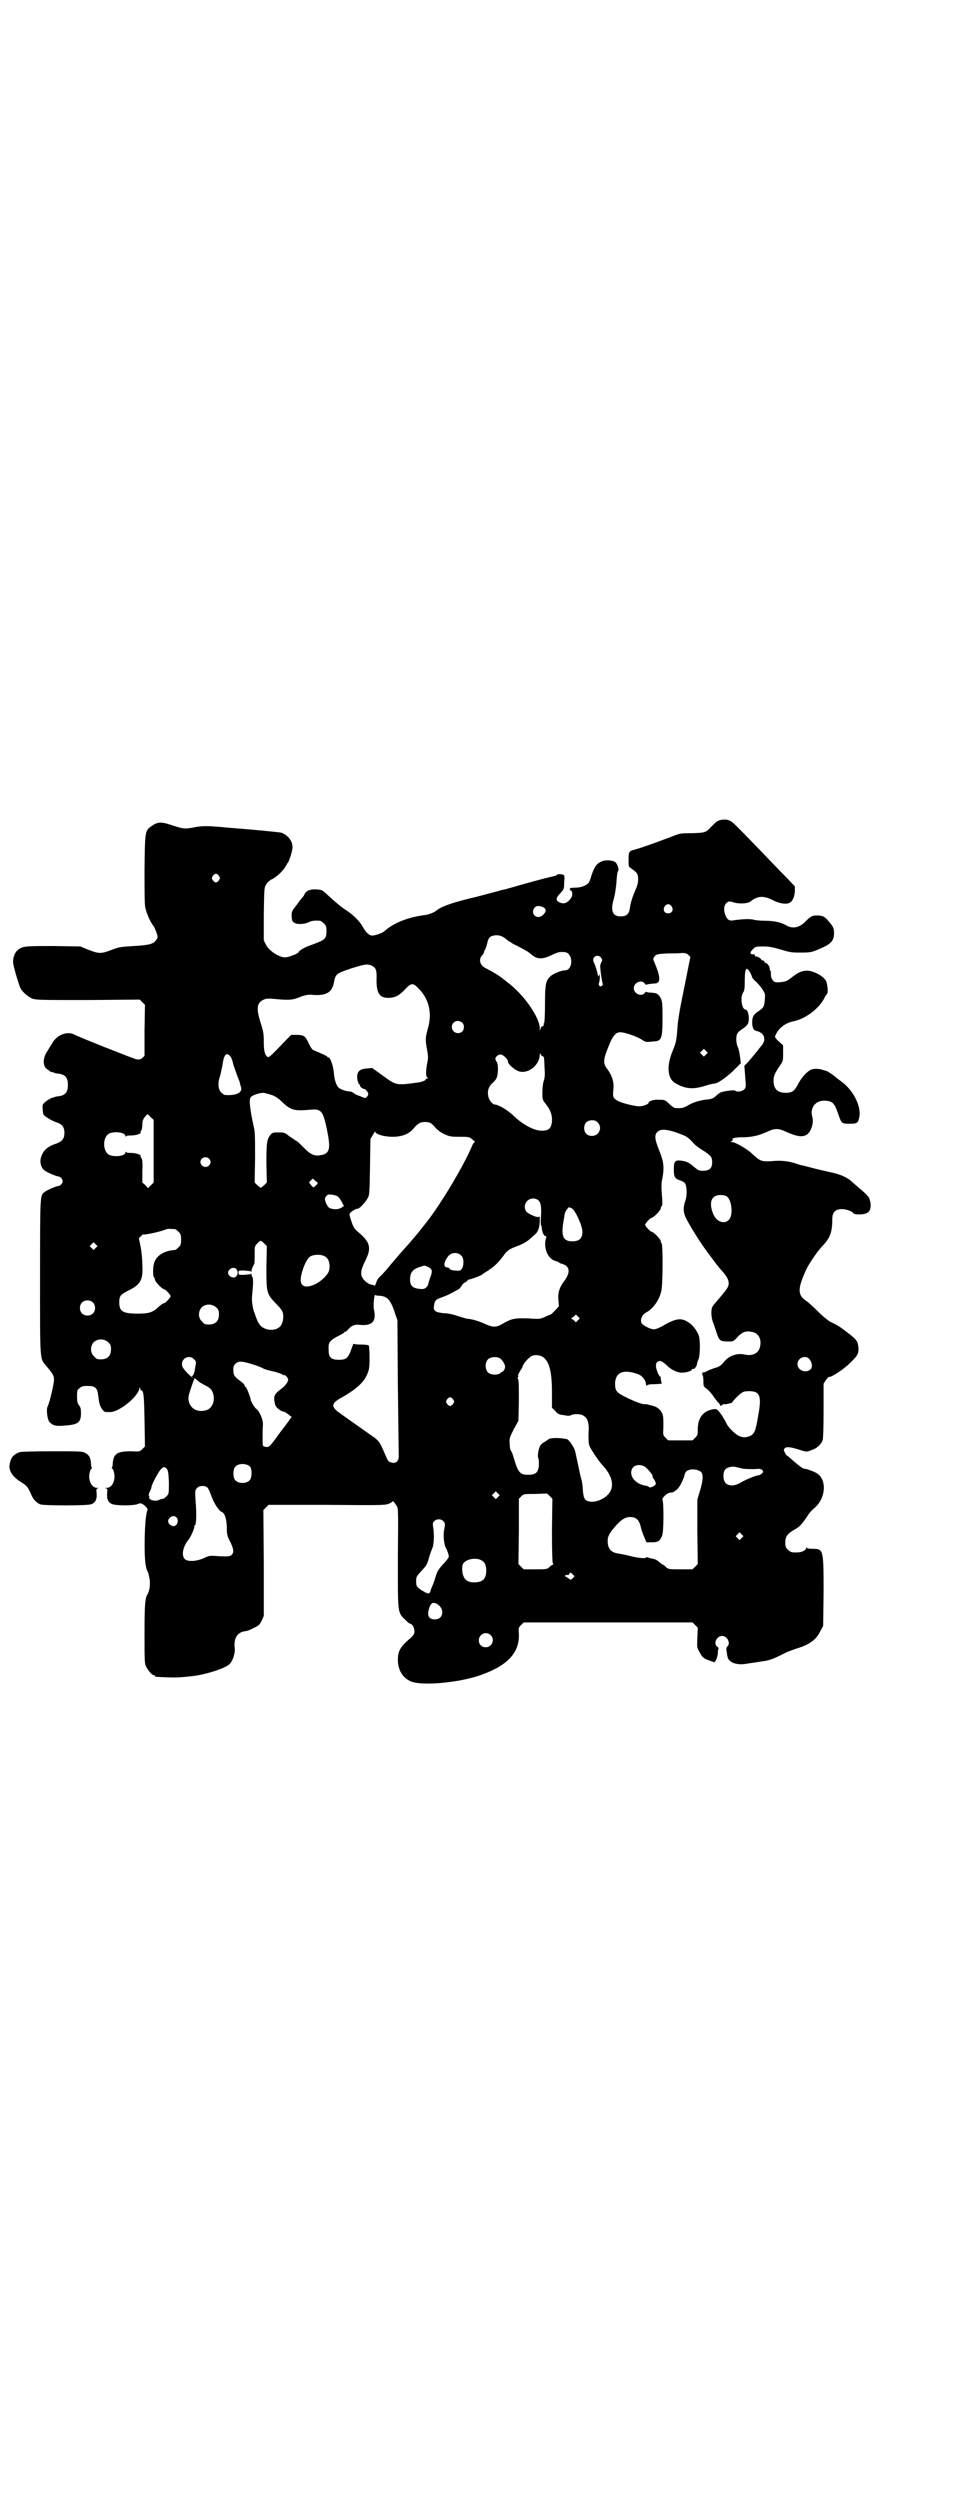 <?xml version="1.0" standalone="no"?>
<!DOCTYPE svg PUBLIC "-//W3C//DTD SVG 20010904//EN"
 "http://www.w3.org/TR/2001/REC-SVG-20010904/DTD/svg10.dtd">
<svg version="1.0" xmlns="http://www.w3.org/2000/svg"
 width="1105pt" height="2870pt" viewBox="0 0 1105 2870"
 preserveAspectRatio="xMidYMid meet">
<g transform="translate(0,2870) scale(0.5,-0.5)"
fill="#000000" stroke="none">
<path d="M1659 3858 c-11 -2 -12 -3 -24 -15 -14 -15 -14 -15 -48 -16 -23 0
-25 0 -47 -9 -43 -16 -62 -23 -83 -29 -12 -3 -13 -5 -13 -23 0 -15 0 -16 5
-19 15 -11 16 -12 17 -24 0 -10 -1 -14 -6 -26 -7 -16 -11 -28 -13 -42 -2 -14
-8 -19 -21 -19 -19 0 -24 13 -16 40 2 7 5 23 6 37 1 14 2 26 4 27 3 3 -2 18
-7 21 -6 4 -22 5 -29 2 -13 -5 -18 -12 -25 -32 -2 -8 -5 -16 -7 -18 -5 -6 -17
-11 -30 -11 -10 0 -13 -1 -13 -3 0 -2 0 -3 1 -3 5 0 6 -10 3 -16 -9 -14 -18
-17 -29 -11 -8 4 -7 10 4 21 7 8 8 9 8 23 1 9 1 16 0 17 -2 3 -13 4 -16 2 -2
-2 -4 -3 -5 -3 -18 -4 -37 -9 -73 -19 -24 -7 -45 -13 -47 -13 -2 0 -10 -3 -19
-5 -8 -2 -36 -10 -62 -16 -43 -11 -61 -18 -72 -27 -5 -4 -17 -9 -27 -10 -38
-5 -71 -18 -92 -37 -4 -4 -21 -10 -28 -10 -7 0 -14 7 -21 19 -7 13 -20 26 -34
36 -16 10 -32 24 -46 37 -14 13 -14 13 -27 14 -14 1 -23 -3 -27 -10 -1 -3 -3
-6 -4 -7 -1 -1 -8 -9 -14 -18 -12 -15 -12 -16 -12 -27 1 -10 1 -12 7 -15 7 -4
23 -3 33 2 6 3 13 4 25 3 2 0 6 -3 9 -6 5 -5 6 -7 6 -17 0 -19 -3 -21 -36 -33
-13 -4 -28 -13 -28 -16 0 -3 -23 -12 -31 -12 -14 0 -37 15 -44 29 l-5 10 0 61
c1 60 1 61 6 68 2 4 8 9 12 11 10 4 28 21 32 30 2 3 4 6 4 7 4 2 12 29 12 37
0 14 -10 27 -25 33 -3 1 -33 4 -66 7 -33 3 -64 5 -70 6 -36 3 -45 3 -62 0 -25
-5 -28 -4 -53 4 -26 9 -34 8 -47 -1 -16 -11 -16 -11 -17 -99 0 -55 0 -82 2
-90 3 -12 11 -32 18 -40 2 -3 5 -9 7 -15 4 -11 4 -12 0 -18 -6 -9 -15 -12 -52
-14 -30 -2 -33 -2 -51 -9 -24 -9 -28 -9 -52 0 l-19 8 -61 1 c-65 0 -72 0 -83
-9 -6 -5 -11 -15 -11 -27 -1 -6 13 -52 17 -61 6 -10 18 -20 28 -24 9 -3 23 -3
128 -3 l118 1 6 -6 6 -6 -1 -59 0 -58 -5 -5 c-5 -4 -7 -4 -14 -3 -8 2 -132 51
-143 57 -15 8 -38 -1 -48 -17 -4 -6 -10 -16 -13 -21 -12 -17 -11 -37 1 -43 3
-2 6 -4 6 -5 1 -1 2 -1 2 0 0 0 2 0 4 -1 2 -1 8 -3 12 -3 16 -2 22 -9 22 -26
0 -17 -6 -24 -22 -26 -4 0 -10 -2 -12 -3 -2 -1 -4 -1 -5 -1 0 1 -1 1 -1 -1 0
-1 -1 -2 -3 -2 -1 0 -6 -3 -9 -6 -6 -5 -7 -7 -6 -15 0 -6 1 -12 2 -14 3 -5 19
-14 30 -18 13 -4 18 -11 18 -24 0 -13 -5 -19 -17 -24 -22 -7 -32 -16 -37 -33
-3 -10 0 -23 8 -29 6 -5 28 -14 32 -14 4 0 10 -6 10 -11 0 -5 -6 -11 -10 -11
-4 0 -26 -9 -32 -14 -10 -8 -10 -6 -10 -195 0 -198 -1 -186 15 -205 15 -18 17
-21 17 -31 0 -9 -10 -53 -15 -62 -3 -7 0 -29 4 -34 8 -9 15 -11 35 -9 32 2 38
7 38 29 0 9 -1 13 -4 17 -4 5 -5 8 -5 21 0 13 0 15 6 19 4 4 7 5 18 5 18 0 23
-4 25 -25 2 -17 4 -23 10 -30 4 -5 4 -5 16 -5 20 -1 63 33 68 53 1 5 2 5 2 2
0 -3 1 -5 2 -5 6 0 7 -12 8 -70 l1 -59 -6 -6 c-6 -6 -7 -6 -26 -5 -31 0 -40
-5 -42 -27 0 -5 -1 -10 -2 -11 -1 -1 0 -2 1 -2 1 0 3 -4 4 -9 4 -17 -4 -35
-17 -35 -4 0 -4 -1 -2 -1 4 -1 4 -2 3 -12 -1 -14 3 -22 14 -25 11 -3 48 -3 57
1 4 2 7 2 10 0 6 -3 13 -11 12 -14 -7 -10 -9 -107 -4 -128 1 -6 3 -12 4 -13 1
-1 3 -8 4 -14 3 -12 1 -30 -4 -38 -6 -9 -7 -26 -7 -91 0 -56 0 -68 3 -74 4 -9
14 -21 18 -21 2 0 3 -1 3 -2 0 -2 1 -2 28 -3 20 -1 38 0 67 4 30 5 66 17 76
26 8 8 14 26 12 39 -2 22 7 35 25 37 3 0 11 3 18 7 13 6 14 7 19 17 l5 11 0
121 -1 122 6 6 6 6 132 0 c119 -1 133 -1 143 2 5 2 10 5 10 6 0 2 4 -2 9 -10
4 -6 4 -9 3 -118 0 -130 -1 -126 16 -143 6 -6 11 -10 12 -10 5 0 10 -9 10 -17
0 -6 -1 -8 -8 -15 -25 -21 -30 -31 -30 -51 0 -23 11 -41 29 -49 24 -11 105 -4
155 12 66 22 96 52 94 97 -1 13 -1 14 5 20 l6 6 194 0 194 0 6 -6 6 -6 -1 -23
c-1 -22 -1 -23 5 -33 6 -12 11 -16 22 -19 4 -2 9 -3 10 -4 3 -3 9 8 10 20 0 6
1 11 2 11 0 1 -1 3 -3 4 -10 7 -2 25 11 25 12 0 20 -17 12 -24 -2 -2 -3 -5 -2
-10 1 -4 1 -9 2 -12 1 -14 20 -22 43 -18 5 1 14 2 20 3 6 1 18 3 26 4 13 3 20
6 46 19 4 2 17 7 30 11 27 9 40 20 49 39 l6 11 1 76 c0 98 0 101 -24 101 -9 0
-14 1 -15 3 0 1 -1 1 -1 -1 0 -5 -10 -10 -18 -10 -14 -1 -18 0 -24 6 -5 5 -6
7 -6 17 0 13 5 20 21 29 11 6 17 12 29 30 4 7 11 15 15 18 29 23 32 69 5 83
-8 4 -22 9 -27 9 -2 0 -12 7 -21 15 -9 8 -17 15 -18 15 -1 0 -3 3 -5 7 -3 6
-3 7 0 10 4 4 13 3 35 -4 16 -5 15 -5 32 2 9 4 17 12 20 21 1 4 2 27 2 68 l0
61 5 8 c3 5 7 8 8 8 4 -2 33 17 47 31 18 17 21 22 20 37 -2 16 -4 18 -39 44
-4 3 -14 9 -25 14 -7 4 -18 13 -30 25 -10 10 -22 21 -27 24 -19 13 -19 28 2
73 7 14 26 42 37 53 17 18 22 31 22 61 0 16 7 23 22 23 10 0 24 -5 27 -10 2
-3 21 -3 28 0 9 3 12 11 11 23 -1 6 -3 12 -4 14 -6 7 -13 14 -22 21 -4 4 -12
10 -16 14 -10 10 -26 17 -43 21 -8 2 -27 6 -43 10 -16 4 -30 8 -32 8 -2 0 -9
3 -16 5 -18 5 -32 6 -53 4 -21 -1 -25 0 -42 16 -12 12 -40 28 -48 28 -4 0 -4
0 0 2 1 1 3 3 2 4 -2 3 6 5 28 5 22 1 35 5 57 15 11 5 21 5 32 0 31 -14 44
-16 55 -8 9 8 15 27 11 40 -6 21 8 38 29 37 18 -1 22 -6 30 -29 8 -23 8 -24
26 -24 18 0 20 1 23 15 5 24 -13 61 -40 81 -4 3 -12 9 -18 14 -9 7 -16 11 -20
12 -1 0 -4 1 -7 2 -6 2 -16 3 -23 1 -8 -1 -24 -17 -32 -33 -9 -17 -14 -21 -29
-21 -19 0 -28 9 -28 28 0 11 3 17 15 35 7 10 7 11 7 28 l0 18 -10 9 c-10 10
-10 10 -6 17 6 14 23 26 39 29 27 5 58 28 71 52 2 5 5 9 7 11 2 3 2 14 -1 26
-1 8 -15 19 -29 24 -15 6 -29 4 -43 -6 -4 -3 -11 -8 -15 -11 -5 -4 -10 -5 -20
-6 -12 -1 -13 0 -17 5 -3 4 -4 7 -4 13 0 4 0 8 -1 8 -1 1 -2 3 -2 6 0 5 -7 14
-11 12 -1 -1 -1 -1 0 1 1 2 -5 7 -8 5 0 -1 -1 0 0 0 2 3 -9 10 -13 9 -1 0 -2
1 -2 3 0 2 -1 2 -3 2 -8 -1 -9 4 -3 10 7 8 8 8 27 8 11 0 21 -2 35 -6 27 -8
27 -8 51 -8 19 0 24 1 36 6 32 13 39 20 39 39 0 12 -2 15 -16 31 -6 6 -9 8
-18 9 -15 1 -19 -1 -31 -13 -14 -15 -30 -18 -44 -10 -11 7 -29 11 -48 11 -10
0 -22 1 -26 2 -9 3 -27 2 -48 -1 -10 -2 -15 2 -19 13 -4 12 -3 21 3 27 5 4 6
4 14 2 13 -5 36 -4 42 2 15 12 29 13 49 3 15 -8 28 -10 37 -8 9 3 14 13 15 28
l0 11 -20 21 c-12 12 -38 39 -58 60 -61 63 -63 65 -70 69 -6 3 -9 4 -19 3z
m-1156 -129 c3 -5 3 -5 0 -10 -2 -3 -5 -5 -7 -5 -2 0 -5 2 -7 5 -3 5 -3 5 0
10 2 3 5 5 7 5 2 0 5 -2 7 -5z m1040 -70 c5 -8 1 -16 -8 -16 -9 0 -13 8 -8 16
2 3 5 5 8 5 3 0 6 -2 8 -5z m-295 -2 c8 -4 7 -11 -1 -18 -13 -12 -30 3 -19 17
4 5 12 5 20 1z m-88 -71 c4 -3 7 -6 8 -6 0 -1 2 -2 3 -2 1 0 3 -1 3 -2 1 -1 6
-4 13 -7 17 -9 26 -14 27 -15 1 -1 5 -4 10 -8 12 -9 24 -8 43 1 14 7 19 8 30
7 20 -1 21 -42 0 -42 -8 0 -28 -8 -34 -15 -9 -9 -11 -17 -11 -63 0 -24 -1 -42
-2 -43 -1 -1 -2 -2 -1 -3 1 -1 0 -3 -2 -4 -2 -1 -3 -2 -3 -1 0 1 -1 -1 -2 -4
l-2 -6 0 7 c-1 24 -33 71 -67 99 -4 3 -10 8 -14 11 -9 8 -27 19 -45 28 -12 7
-15 20 -6 29 2 2 4 6 4 7 0 2 1 4 2 5 1 1 3 7 5 14 3 14 6 17 15 19 9 2 18 0
26 -6z m422 -39 l4 -4 -14 -70 c-11 -53 -15 -77 -16 -97 -2 -25 -3 -30 -10
-47 -15 -35 -13 -64 4 -75 23 -14 41 -16 70 -7 9 3 18 5 20 5 8 0 24 11 43 28
l19 19 -2 15 c-1 8 -3 18 -5 22 -4 8 -5 25 -1 31 1 3 6 7 12 11 5 3 10 8 12
11 5 11 1 33 -5 33 -9 0 -13 28 -6 39 3 4 4 9 4 28 0 30 4 34 14 15 1 -3 3 -7
3 -8 0 -1 4 -6 9 -10 5 -5 12 -13 15 -18 6 -10 6 -11 5 -23 -1 -16 -3 -19 -15
-27 -11 -7 -14 -13 -14 -25 0 -12 3 -19 10 -20 18 -4 23 -20 12 -33 -3 -4 -7
-8 -7 -9 -9 -11 -19 -23 -25 -30 l-8 -8 2 -25 c2 -24 2 -24 -2 -29 -5 -5 -18
-7 -21 -3 -1 2 -26 -1 -33 -4 -3 -1 -8 -5 -12 -9 -6 -5 -9 -6 -16 -7 -15 -1
-34 -6 -46 -13 -11 -7 -17 -8 -31 -7 -2 0 -8 4 -13 9 -10 10 -11 10 -24 10
-12 1 -24 -3 -24 -7 0 -3 -12 -8 -21 -8 -11 0 -39 7 -49 12 -11 6 -13 10 -11
25 2 18 -2 31 -12 46 -12 15 -12 22 0 52 10 26 17 35 28 35 10 0 36 -9 48 -16
7 -5 12 -7 17 -6 4 0 10 1 13 1 17 1 19 7 19 55 0 36 -1 38 -5 46 -6 9 -8 10
-22 11 -5 0 -10 1 -10 2 -1 0 -3 -1 -4 -3 -7 -9 -25 -2 -25 11 0 13 18 21 25
11 1 -2 3 -3 4 -3 1 1 6 2 19 3 14 0 14 14 0 47 -4 9 -4 10 -1 14 4 6 7 7 32
8 11 0 25 0 31 1 10 0 12 -1 16 -5z m-201 -6 c3 -5 3 -6 1 -9 -1 -3 -3 -6 -3
-8 -1 -4 4 -42 6 -43 0 -1 0 -3 -2 -4 -4 -4 -9 0 -7 6 1 2 2 8 2 13 0 6 -1 8
-2 5 -1 -4 -2 -3 -3 2 -1 7 -6 22 -9 28 -6 12 10 20 17 10z m-527 -18 c10 -5
12 -11 11 -34 0 -31 8 -41 30 -40 13 1 22 5 36 20 14 15 18 15 32 0 23 -24 30
-56 20 -90 -6 -22 -6 -26 -2 -49 3 -16 3 -19 0 -33 -3 -18 -3 -29 1 -31 2 -2
2 -2 0 -2 -2 0 -4 -1 -4 -2 0 -3 -11 -7 -23 -8 -44 -6 -45 -6 -75 16 l-25 18
-11 -1 c-15 -1 -21 -5 -23 -14 -2 -8 2 -23 5 -23 2 0 2 -1 1 -1 -2 -2 5 -9 9
-9 4 0 10 -8 10 -12 0 -2 -1 -4 -3 -6 -3 -4 -4 -4 -15 1 -6 2 -13 5 -15 7 -2
2 -6 4 -9 4 -7 0 -20 4 -25 8 -6 4 -11 19 -12 35 -1 14 -8 35 -12 35 -2 0 -3
1 -3 2 0 1 -17 9 -30 14 -5 2 -7 5 -13 17 -8 17 -11 19 -29 19 l-11 0 -13 -13
c-38 -40 -39 -40 -42 -37 -6 5 -8 14 -8 35 0 18 -1 23 -7 42 -11 34 -9 47 7
54 7 3 9 3 42 0 19 -1 26 0 39 5 11 5 23 7 30 6 31 -3 46 5 50 28 4 20 5 21
41 33 33 10 35 10 46 6z m208 -131 c5 -5 5 -15 0 -20 -9 -9 -24 -2 -24 10 0 8
6 14 14 14 3 0 8 -2 10 -4z m560 -73 l-5 -5 -4 4 -5 5 4 4 5 5 4 -4 5 -5 -4
-4z m-376 -4 c4 -1 4 -1 5 -26 1 -15 1 -23 -2 -31 -2 -6 -3 -18 -3 -26 0 -16
0 -17 8 -27 11 -14 15 -26 14 -40 -2 -16 -7 -21 -24 -21 -17 0 -43 14 -64 34
-13 13 -35 26 -43 26 -5 0 -13 9 -15 18 -3 13 0 23 10 32 9 8 11 13 12 30 0
10 -1 15 -3 18 -2 3 -3 6 -3 7 0 5 7 10 12 10 6 0 18 -12 17 -17 0 -4 11 -15
21 -20 21 -11 51 10 52 36 1 6 1 7 1 4 1 -3 3 -6 5 -7z m-718 1 c2 -2 4 -6 5
-9 1 -3 2 -6 2 -7 0 -1 1 -4 2 -7 1 -3 4 -12 7 -20 3 -8 6 -16 7 -18 0 -2 1
-6 2 -9 6 -14 -9 -22 -36 -20 -2 0 -6 3 -9 6 -7 7 -8 21 -3 36 2 5 4 17 6 26
3 23 8 31 17 22z m96 -90 c7 -2 16 -8 23 -15 21 -20 28 -22 64 -19 27 3 31 -2
40 -45 9 -44 7 -55 -13 -59 -14 -3 -23 0 -38 15 -7 7 -15 15 -18 17 -3 1 -10
7 -17 11 -11 9 -12 9 -25 9 -13 0 -14 0 -19 -6 -8 -10 -9 -19 -9 -65 l1 -44
-6 -6 c-4 -3 -7 -6 -8 -6 -1 0 -4 3 -8 6 l-6 6 1 57 c0 45 0 59 -3 71 -8 36
-11 60 -8 66 2 6 20 12 31 12 4 -1 12 -3 18 -5z m-278 -51 l7 -6 0 -72 0 -72
-6 -6 -7 -7 -6 7 -7 6 0 26 c1 19 0 27 -2 30 -2 2 -3 5 -2 5 2 3 -12 7 -22 7
-5 0 -11 0 -11 2 -1 1 -2 1 -2 -1 0 -8 -23 -11 -36 -6 -17 7 -17 43 0 50 13 5
36 2 36 -6 0 -2 1 -2 2 -1 0 2 6 2 11 2 10 0 24 4 22 7 -1 0 0 3 2 5 1 2 2 8
2 14 0 9 3 15 12 23 0 0 4 -3 7 -7z m1027 -12 c12 -12 3 -31 -13 -31 -11 0
-18 7 -18 18 0 11 7 18 18 18 6 0 9 -1 13 -5z m-383 -2 c3 -2 8 -7 12 -12 4
-4 12 -10 19 -13 11 -5 14 -6 34 -6 22 0 23 0 30 -6 4 -3 7 -6 6 -6 -2 0 -5
-5 -7 -10 -19 -45 -71 -132 -104 -174 -5 -6 -12 -15 -15 -19 -3 -4 -15 -18
-27 -32 -12 -13 -30 -34 -41 -47 -10 -13 -22 -25 -25 -28 -3 -2 -7 -9 -8 -14
-2 -5 -4 -8 -4 -6 0 1 -2 2 -4 2 -6 0 -16 6 -21 13 -8 10 -7 20 4 42 15 30 12
43 -17 67 -8 7 -10 10 -14 22 -3 8 -5 16 -5 18 0 4 13 13 19 13 4 0 19 16 23
25 4 6 4 15 5 71 l1 64 6 10 c3 5 5 8 5 7 0 -6 20 -12 40 -12 21 0 37 6 48 19
10 12 16 15 26 15 5 0 11 -1 14 -3z m574 -25 c14 -5 17 -8 26 -17 5 -7 16 -15
26 -21 18 -12 20 -14 20 -27 0 -13 -6 -19 -21 -19 -10 0 -11 1 -22 10 -8 7
-13 10 -21 12 -21 4 -24 2 -24 -19 0 -17 2 -21 14 -25 4 -1 9 -4 11 -6 5 -6 6
-26 2 -39 -7 -21 -6 -31 7 -53 13 -23 33 -54 47 -72 17 -23 20 -27 27 -35 13
-14 18 -23 18 -31 0 -9 -3 -13 -32 -47 -3 -3 -7 -9 -7 -12 -2 -9 0 -26 4 -33
1 -3 4 -12 7 -21 6 -19 8 -21 28 -21 10 0 11 0 20 10 11 12 20 15 34 12 15 -3
22 -17 18 -34 -3 -15 -17 -22 -35 -18 -17 4 -36 -2 -48 -17 -7 -9 -13 -12 -22
-14 -2 -1 -8 -3 -13 -5 -5 -3 -10 -5 -12 -5 -3 1 -4 -5 -1 -8 0 -1 1 -7 1 -13
0 -11 0 -11 8 -17 4 -3 10 -10 13 -14 3 -5 8 -11 11 -15 3 -3 6 -6 6 -8 0 -2
1 -2 5 0 2 2 4 3 5 2 2 -1 18 3 18 4 0 2 16 19 22 22 3 3 9 4 17 4 25 0 29
-11 21 -55 -6 -37 -9 -43 -19 -48 -10 -4 -17 -4 -27 1 -8 4 -25 21 -27 28 -1
2 -6 11 -11 19 -8 11 -11 14 -15 14 -25 -2 -40 -18 -40 -46 0 -13 0 -14 -6
-20 l-6 -6 -28 0 -28 0 -6 6 c-6 6 -6 6 -5 25 0 10 0 22 -1 25 -2 11 -11 20
-22 23 -12 3 -13 3 -14 4 -1 0 -4 0 -7 0 -5 0 -22 6 -44 17 -20 10 -23 14 -23
31 1 24 17 32 47 23 9 -3 13 -5 18 -11 5 -7 5 -7 6 -14 0 -3 1 -4 2 -3 1 2 7
3 18 3 l16 1 -1 6 c-1 3 -1 7 -1 9 -1 1 -1 2 -2 2 -2 0 -8 14 -9 22 0 6 0 8 3
11 5 4 10 3 21 -7 10 -10 20 -15 30 -17 8 -2 27 2 28 6 1 2 2 3 3 2 2 -2 8 5
9 10 0 3 2 9 4 13 3 8 4 38 1 51 -3 12 -15 28 -26 34 -16 10 -28 8 -59 -10 -7
-4 -15 -7 -19 -7 -8 0 -25 9 -28 14 -4 8 1 20 11 25 15 8 29 27 34 48 4 12 4
108 1 110 -1 1 -2 3 -2 5 0 5 -17 22 -21 22 -3 0 -15 13 -15 16 0 3 12 16 15
16 4 0 21 17 21 22 0 2 1 4 2 5 2 1 2 7 1 20 -2 23 -2 34 1 45 4 24 3 36 -7
61 -11 27 -12 37 -5 44 8 8 23 7 54 -5z m-1084 -56 c5 -5 5 -11 0 -16 -10 -10
-27 5 -16 16 4 4 12 4 16 0z m250 -56 c0 -2 -8 -10 -10 -10 -1 0 -4 3 -6 6
l-4 5 4 5 5 4 5 -5 c3 -2 6 -4 6 -5z m47 -32 c3 -3 7 -9 9 -13 l4 -8 -6 -4
c-8 -5 -23 -4 -29 1 -2 2 -5 7 -7 12 -2 7 -2 9 1 13 4 5 5 5 14 4 6 -1 11 -2
14 -5z m894 0 c8 -7 12 -30 8 -44 -6 -21 -32 -18 -41 6 -11 28 -2 45 22 42 4
0 9 -2 11 -4z m-437 -6 c8 -4 10 -14 9 -36 -1 -11 -1 -21 0 -23 1 -2 2 -6 2
-9 1 -9 5 -16 8 -16 2 0 3 -1 2 -3 -8 -21 3 -50 21 -54 3 -1 6 -2 7 -3 1 -1 5
-3 9 -4 17 -5 19 -19 5 -38 -12 -16 -16 -28 -14 -46 l1 -13 -9 -10 c-5 -5 -9
-9 -10 -9 0 0 -6 -2 -12 -5 -11 -5 -12 -6 -39 -4 -31 1 -38 0 -59 -12 -15 -9
-22 -9 -40 -1 -15 7 -33 12 -40 12 -2 0 -12 3 -22 6 -11 4 -24 7 -34 7 -18 2
-24 5 -22 16 1 12 4 16 17 20 6 2 18 7 25 11 7 4 14 8 15 8 0 0 3 3 6 7 2 4 6
8 9 9 3 2 5 3 5 4 0 1 1 2 2 2 4 0 31 10 32 12 1 1 7 5 15 10 15 10 22 18 33
32 8 12 13 16 32 23 12 4 25 12 30 17 1 1 5 4 9 8 9 7 13 17 13 35 0 8 0 9 -3
7 -4 -2 -26 8 -29 14 -9 17 9 35 26 26z m79 -20 c8 -3 25 -40 25 -54 0 -15 -7
-22 -23 -22 -21 0 -26 11 -21 43 1 7 3 15 3 19 1 4 3 9 6 12 4 5 3 5 10 2z
m-911 -48 c1 0 5 -3 8 -6 5 -5 6 -7 6 -18 0 -11 -1 -13 -6 -18 -3 -3 -7 -6 -8
-6 -25 -1 -43 -13 -48 -30 -3 -9 -3 -31 0 -33 1 -1 2 -3 2 -5 0 -5 17 -22 21
-22 3 0 15 -13 15 -16 0 -3 -12 -16 -15 -16 -2 0 -6 -3 -10 -6 -15 -15 -24
-18 -50 -18 -35 0 -43 5 -43 26 0 15 3 18 21 27 28 14 34 24 32 59 0 13 -2 32
-4 42 l-4 19 5 5 c2 2 4 4 5 4 2 -2 40 6 51 11 5 2 8 2 22 1z m205 -33 l6 -6
-1 -47 c0 -59 0 -62 21 -84 11 -11 15 -16 17 -23 2 -10 0 -23 -6 -30 -8 -9
-25 -11 -38 -4 -9 4 -14 12 -21 34 -1 2 -2 4 -2 5 -3 10 -5 24 -4 34 3 30 3
39 1 44 -2 3 -3 6 -2 7 0 1 -1 1 -2 0 -1 -1 -8 -1 -15 -2 -13 0 -13 0 -13 5 0
5 0 5 13 5 7 -1 14 -1 15 -2 1 -1 2 -1 2 0 -1 2 2 10 6 17 1 2 1 12 1 22 0 18
0 19 6 25 7 8 8 8 16 0z m-387 -10 l-5 -5 -4 4 -5 5 4 4 5 5 4 -4 5 -5 -4 -4z
m840 -18 c6 -6 6 -22 1 -30 -4 -5 -5 -5 -15 -4 -7 0 -12 2 -13 4 -1 2 -4 3 -5
3 -10 0 -9 12 1 25 7 10 23 11 31 2z m-313 -2 c9 -5 12 -19 9 -32 -2 -9 -17
-24 -31 -31 -23 -11 -36 -6 -34 13 2 18 12 42 20 49 7 6 27 7 36 1z m237 -24
c10 -5 10 -10 3 -28 -2 -7 -4 -13 -4 -14 0 -1 -2 -3 -5 -6 -5 -3 -7 -3 -16 -2
-15 2 -20 8 -20 21 0 16 6 24 22 29 12 4 11 4 20 0z m-441 -5 c4 -4 4 -12 0
-16 -5 -7 -19 -1 -19 8 0 9 14 15 19 8z m329 -61 c18 -1 26 -10 36 -42 l5 -14
1 -150 c1 -82 2 -154 2 -160 1 -14 -7 -21 -19 -16 -5 1 -6 3 -15 24 -9 21 -12
26 -27 36 -27 19 -64 45 -79 56 -16 13 -14 20 10 33 32 18 51 35 58 54 4 9 5
15 5 37 0 15 -1 27 -2 28 -1 1 -9 2 -18 2 -10 0 -17 1 -17 2 0 1 -2 -5 -5 -13
-7 -20 -12 -24 -28 -24 -18 0 -24 5 -24 22 -1 17 1 21 19 31 8 4 15 8 16 9 0
1 1 2 2 2 2 0 5 2 8 6 8 9 16 12 29 10 27 -2 36 9 30 36 -2 9 1 36 3 33 0 -1
5 -2 10 -2z m-659 -15 c7 -6 7 -19 1 -25 -6 -7 -19 -7 -25 -1 -7 6 -7 19 -1
25 6 7 19 7 25 1z m284 -12 c5 -5 6 -7 6 -16 0 -15 -8 -23 -23 -23 -9 0 -11 1
-16 7 -9 8 -9 23 -1 32 9 9 24 9 34 0z m831 -29 l-5 -5 -5 5 -6 4 6 4 5 5 4
-4 5 -5 -4 -4z m-1079 -51 c5 -5 6 -7 6 -16 0 -15 -8 -23 -23 -23 -9 0 -11 1
-16 7 -9 8 -9 23 -1 32 9 9 24 9 34 0z m999 -34 c14 -11 20 -33 20 -81 l0 -35
8 -8 c6 -7 9 -8 19 -9 9 -2 14 -2 17 0 6 3 19 3 26 0 12 -6 16 -16 14 -43 0
-13 0 -22 2 -27 2 -7 23 -38 31 -46 30 -33 28 -64 -7 -79 -7 -3 -13 -4 -20 -4
-14 2 -17 5 -19 26 0 9 -2 22 -4 28 -2 6 -5 22 -8 36 -3 14 -6 28 -7 30 -6 13
-15 24 -18 24 -2 0 -5 1 -7 1 -8 2 -31 2 -34 -1 -2 -1 -6 -4 -9 -6 -4 -2 -8
-5 -10 -8 -5 -6 -8 -26 -5 -31 1 -2 1 -9 1 -16 -2 -16 -7 -21 -25 -21 -19 0
-23 5 -34 43 -2 6 -4 11 -5 12 -2 2 -3 9 -3 16 -1 12 -1 13 9 33 l11 20 1 46
c0 29 0 47 -2 50 -1 2 -1 4 1 6 1 2 1 2 -1 1 -2 -1 4 11 8 16 1 1 2 4 3 7 3 8
17 23 24 24 8 2 17 0 23 -4z m-802 -5 c5 -5 5 -5 2 -21 -1 -9 -4 -16 -6 -17
-2 -2 -2 -3 0 -3 1 0 2 -1 1 -1 0 -1 -6 4 -13 11 -10 11 -12 14 -12 20 0 15
18 22 28 11z m703 2 c3 -2 6 -6 9 -11 3 -7 3 -8 1 -14 -2 -3 -4 -6 -4 -5 -1 0
-3 -1 -5 -3 -6 -6 -23 -5 -29 1 -7 7 -7 23 0 30 6 6 21 7 28 2z m710 -1 c7 -8
8 -19 3 -24 -11 -10 -30 -2 -30 12 0 14 18 22 27 12z m-1277 -13 c11 -3 21 -8
23 -9 1 -1 10 -4 20 -6 9 -2 19 -5 22 -7 3 -2 6 -3 6 -2 2 1 9 -7 9 -10 0 -6
-6 -14 -15 -21 -15 -11 -18 -16 -17 -27 1 -5 2 -12 4 -14 3 -5 13 -12 18 -12
1 0 6 -3 10 -6 4 -3 7 -6 8 -6 0 0 -11 -16 -26 -35 -25 -35 -26 -35 -33 -34
-3 0 -7 2 -7 3 -1 4 -1 36 0 47 1 12 -8 33 -16 38 -3 2 -12 17 -12 20 0 5 -10
30 -12 30 -1 0 -2 1 -2 3 0 2 -5 7 -11 11 -13 10 -15 13 -15 25 0 7 1 10 5 14
7 7 16 6 41 -2z m-129 -36 c3 -3 11 -8 17 -11 14 -7 17 -11 20 -21 4 -15 -2
-31 -14 -36 -19 -7 -38 1 -42 19 -2 8 -2 11 5 32 4 12 8 22 8 22 0 0 3 -2 6
-5z m588 -44 c3 -5 3 -5 0 -10 -2 -3 -5 -5 -7 -5 -2 0 -5 2 -7 5 -3 5 -3 5 0
10 2 3 5 5 7 5 2 0 5 -2 7 -5z m-466 -155 c4 -6 4 -24 -1 -30 -7 -9 -27 -9
-34 0 -5 6 -5 24 0 30 7 9 27 9 35 0z m906 1 c7 -5 22 -23 18 -23 -1 0 1 -3 4
-7 5 -9 5 -12 -3 -16 -5 -2 -7 -3 -9 -1 -1 1 -5 3 -8 3 -19 3 -33 16 -33 30 0
15 15 22 31 14z m226 -5 c6 -1 17 -1 25 -1 13 1 15 1 19 -2 3 -4 3 -5 -1 -8
-2 -2 -5 -4 -7 -4 -9 -1 -31 -11 -40 -16 -14 -9 -28 -10 -36 -2 -6 6 -7 24 -1
31 4 5 15 8 24 6 4 -1 12 -3 17 -4z m-1324 0 c3 -4 4 -8 5 -31 0 -26 0 -26 -5
-32 -3 -3 -7 -6 -8 -6 -2 0 -7 -1 -10 -3 -10 -4 -25 1 -22 7 0 2 0 3 -1 3 -1
1 0 5 2 9 2 4 4 9 4 11 0 5 17 37 22 41 6 6 8 6 13 1z m1228 -8 c5 -6 4 -20
-3 -43 l-6 -20 0 -74 1 -74 -6 -6 -6 -6 -28 0 c-27 0 -28 0 -34 6 -3 3 -6 5
-7 5 -1 0 -4 3 -8 6 -3 3 -8 6 -13 7 -4 1 -10 2 -12 3 -4 1 -5 1 -5 0 0 -3
-20 -1 -38 4 -8 2 -19 4 -24 5 -18 2 -26 11 -26 29 0 11 4 18 17 33 14 16 23
22 35 22 14 0 20 -7 24 -22 1 -7 5 -17 8 -24 l5 -12 13 0 c14 0 18 3 23 15 4
8 4 76 1 82 -2 5 11 17 18 17 3 0 6 1 7 1 1 1 5 4 8 6 6 5 13 19 17 31 1 5 3
10 5 11 8 7 27 5 34 -2z m-1134 -36 c2 -2 6 -11 9 -20 6 -16 17 -33 23 -35 7
-3 11 -14 12 -34 0 -18 1 -22 8 -35 8 -17 9 -24 3 -30 -3 -3 -6 -4 -28 -3 -23
2 -24 1 -35 -4 -17 -8 -37 -9 -44 -3 -9 8 -5 29 8 45 6 7 16 31 13 31 0 0 0 1
2 2 3 2 4 27 1 60 -1 19 -1 20 3 25 6 7 20 7 25 1z m667 -21 l-5 -5 -4 4 -5 5
4 4 5 5 4 -4 5 -5 -4 -4z m124 -77 c0 -52 1 -73 2 -75 1 -2 2 -3 1 -3 -1 0 -5
-2 -8 -5 -6 -6 -7 -6 -33 -6 l-27 0 -6 6 -6 6 1 75 0 75 5 5 c6 6 6 6 33 6
l27 1 6 -6 6 -6 -1 -73z m-861 28 c4 -8 -1 -18 -9 -18 -11 2 -16 13 -7 20 6 5
12 4 16 -2z m611 -6 c5 -5 5 -7 2 -22 -2 -12 0 -34 5 -41 2 -4 6 -14 6 -19 0
-2 -4 -7 -9 -13 -15 -16 -17 -19 -22 -35 -2 -8 -6 -18 -8 -22 -1 -3 -3 -7 -3
-9 0 -1 -1 -3 -3 -5 -3 -1 -6 0 -16 6 -13 8 -14 10 -14 23 0 8 1 10 11 21 13
14 14 15 19 33 2 8 6 17 7 20 4 7 5 35 2 49 -1 8 -1 10 3 14 5 5 15 5 20 0z
m686 -39 l-5 -5 -4 4 -5 5 4 4 5 5 4 -4 5 -5 -4 -4z m-597 -52 c7 -4 10 -11
10 -23 0 -19 -8 -27 -28 -27 -14 0 -21 5 -25 16 -3 9 -3 22 0 27 7 11 31 15
43 7z m209 -40 c-4 -4 -5 -5 -8 -2 -2 1 -5 3 -6 4 -5 1 -5 5 -1 5 2 0 4 0 4 0
1 -1 2 1 3 3 2 3 3 3 7 -1 l5 -5 -4 -4z m-313 -59 c19 -10 17 -36 -4 -36 -15
0 -19 10 -12 29 4 9 8 11 16 7z m124 -72 c11 -10 3 -28 -11 -28 -9 0 -16 6
-16 16 0 14 17 22 27 12z"/>
<path d="M45 2406 c-15 -6 -20 -12 -23 -29 -2 -13 6 -26 22 -37 19 -12 19 -12
28 -32 4 -10 12 -19 21 -22 8 -3 105 -3 115 0 11 3 15 11 14 25 -1 10 -1 11 3
12 2 0 2 1 -2 1 -13 0 -21 18 -17 35 1 5 3 9 4 9 1 0 2 1 1 2 -1 1 -2 6 -2 11
-1 13 -5 19 -13 23 -7 4 -12 4 -76 4 -43 0 -71 -1 -75 -2z"/>
</g>
</svg>
